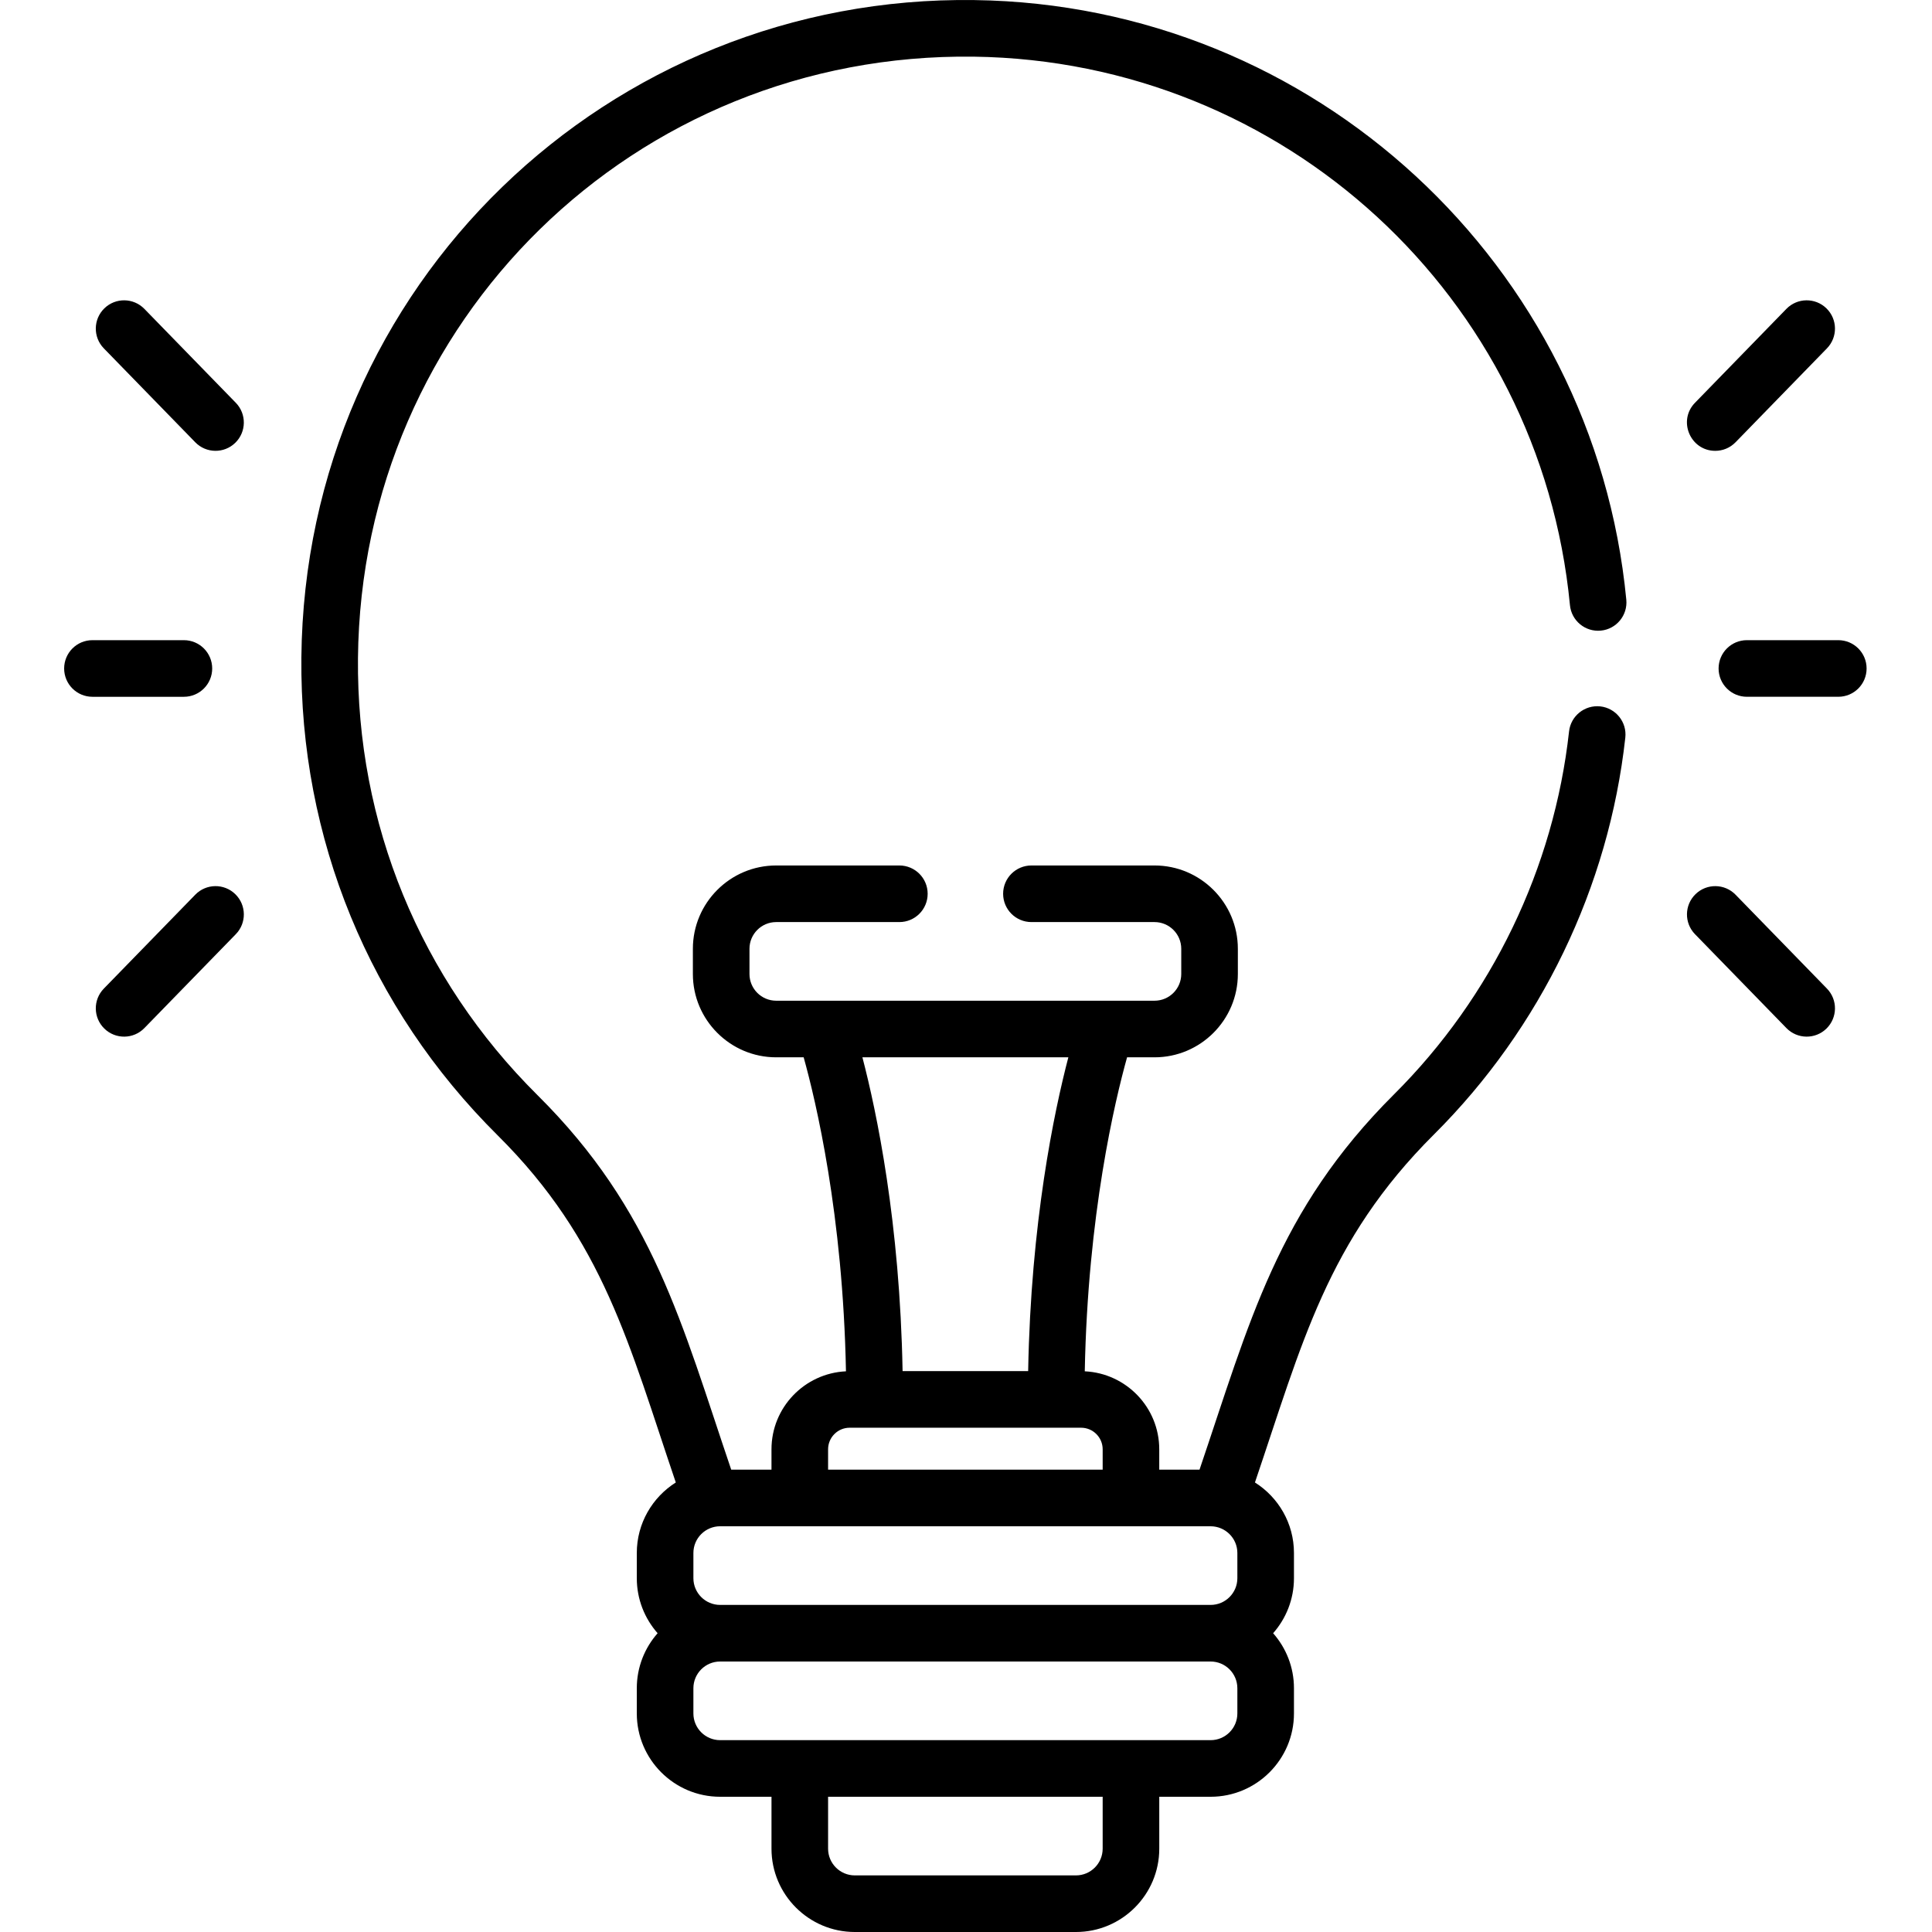 <svg height="512pt" viewBox="-17 0 512 512" width="512pt" xmlns="http://www.w3.org/2000/svg"><path d="m437.562 119.477c1.953 0 3.906-.762 5.375-2.27l24.223-24.887c2.891-2.969 2.828-7.719-.141-10.605-2.969-2.891-7.719-2.824-10.605.141l-24.227 24.887c-4.629 4.758-1.219 12.734 5.375 12.734zm0 0"/><path d="m442.938 237.102c-2.887-2.965-7.637-3.031-10.605-.141-2.969 2.887-3.031 7.637-.145 10.605l24.227 24.883c2.887 2.969 7.637 3.035 10.605.145s3.031-7.637.141-10.605zm0 0"/><path d="m470.168 169.652h-24.223c-4.145 0-7.5 3.359-7.5 7.5 0 4.145 3.355 7.5 7.5 7.5h24.223c4.145 0 7.5-3.355 7.5-7.5 0-4.141-3.355-7.5-7.5-7.5zm0 0"/><path d="m10.656 81.715c-2.969 2.891-3.031 7.641-.141 10.605l24.23 24.887c2.891 2.969 7.637 3.031 10.605.141s3.031-7.637.141-10.605l-24.23-24.887c-2.891-2.965-7.641-3.031-10.605-.141zm0 0"/><path d="m45.355 236.961c-2.969-2.891-7.719-2.828-10.605.141l-24.234 24.887c-2.891 2.969-2.828 7.715.141 10.605s7.719 2.828 10.605-.141l24.234-24.887c2.887-2.965 2.824-7.715-.141-10.605zm0 0"/><path d="m39.234 177.156c0-4.145-3.355-7.504-7.5-7.504h-24.234c-4.145 0-7.5 3.359-7.5 7.504 0 4.141 3.355 7.5 7.5 7.5h24.234c4.145 0 7.5-3.359 7.5-7.5zm0 0"/><path d="m241.066 15.016c82.207 1.117 150.129 63.605 157.988 145.355.395 4.125 4.051 7.148 8.184 6.75 4.125-.398 7.145-4.062 6.75-8.188-8.527-88.652-82.641-157.691-172.719-158.914-96.875-1.387-177.457 75.391-178.402 174.242-.457 47.902 18.012 92.867 52.004 126.605 28.148 27.938 34.867 55.633 47.223 92.004-6.203 3.914-10.336 10.824-10.336 18.688v6.68c0 5.586 2.086 10.688 5.516 14.582-3.43 3.891-5.516 8.992-5.516 14.578v6.684c0 12.172 9.902 22.078 22.078 22.078h13.617v13.762c0 12.176 9.902 22.078 22.078 22.078h58.605c12.176 0 22.082-9.902 22.082-22.078v-13.762h13.613c12.176 0 22.082-9.906 22.082-22.078v-6.684c0-5.586-2.09-10.688-5.52-14.578 3.43-3.895 5.52-8.996 5.52-14.582v-6.68c0-7.863-4.133-14.773-10.34-18.688 12.496-36.789 19.094-63.984 47.449-92.234 28.328-28.215 46.332-65.562 50.703-105.16.457-4.117-2.516-7.82-6.633-8.277-4.113-.438-7.82 2.52-8.277 6.637-3.996 36.207-20.465 70.363-46.379 96.176-30.973 30.852-38.328 60.535-51.551 99.465h-10.672v-5.398c0-11.094-8.77-20.152-19.738-20.668.793-41.574 8.008-71.762 11.211-83.211h7.277c12.176 0 22.082-9.906 22.082-22.078v-6.684c0-12.176-9.906-22.078-22.082-22.078h-32.625c-4.141 0-7.5 3.355-7.5 7.5s3.359 7.5 7.5 7.5h32.625c3.906 0 7.082 3.176 7.082 7.078v6.684c0 3.902-3.176 7.078-7.082 7.078h-100.266c-3.902 0-7.078-3.176-7.078-7.078v-6.684c0-3.902 3.176-7.078 7.078-7.078h32.641c4.145 0 7.5-3.355 7.5-7.5s-3.355-7.5-7.5-7.5h-32.641c-12.172 0-22.078 9.902-22.078 22.078v6.684c0 12.172 9.906 22.078 22.078 22.078h7.281c3.199 11.453 10.414 41.641 11.211 83.211-10.969.516-19.738 9.574-19.738 20.668v5.398h-10.672c-13.148-38.715-20.547-68.691-51.344-99.258-31.094-30.859-47.988-71.992-47.57-115.812.855-89.367 73.289-160.566 163.199-159.391zm34.152 474.906c0 3.902-3.176 7.078-7.078 7.078h-58.609c-3.902 0-7.078-3.176-7.078-7.078v-13.762h72.766zm35.695-35.84c0 3.902-3.176 7.078-7.082 7.078-4.414 0-125.578 0-129.996 0-3.902 0-7.078-3.176-7.078-7.078v-6.684c0-3.902 3.176-7.078 7.078-7.078h129.996c3.906 0 7.082 3.176 7.082 7.078zm-44.789-173.883c-3.773 14.426-9.938 43.762-10.652 83.164h-33.277c-.715-39.402-6.879-68.738-10.648-83.164zm-63.672 103.879c0-3.152 2.562-5.715 5.711-5.715h61.34c3.152 0 5.715 2.562 5.715 5.715v5.398h-72.766zm101.406 20.402c3.859.023 7.055 3.152 7.055 7.078v6.68c0 3.902-3.176 7.082-7.082 7.082h-129.996c-3.902 0-7.078-3.18-7.078-7.082v-6.68c0-3.953 3.227-7.082 7.078-7.082 1.891 0 130.023.004 130.023.004zm0 0"/></svg>